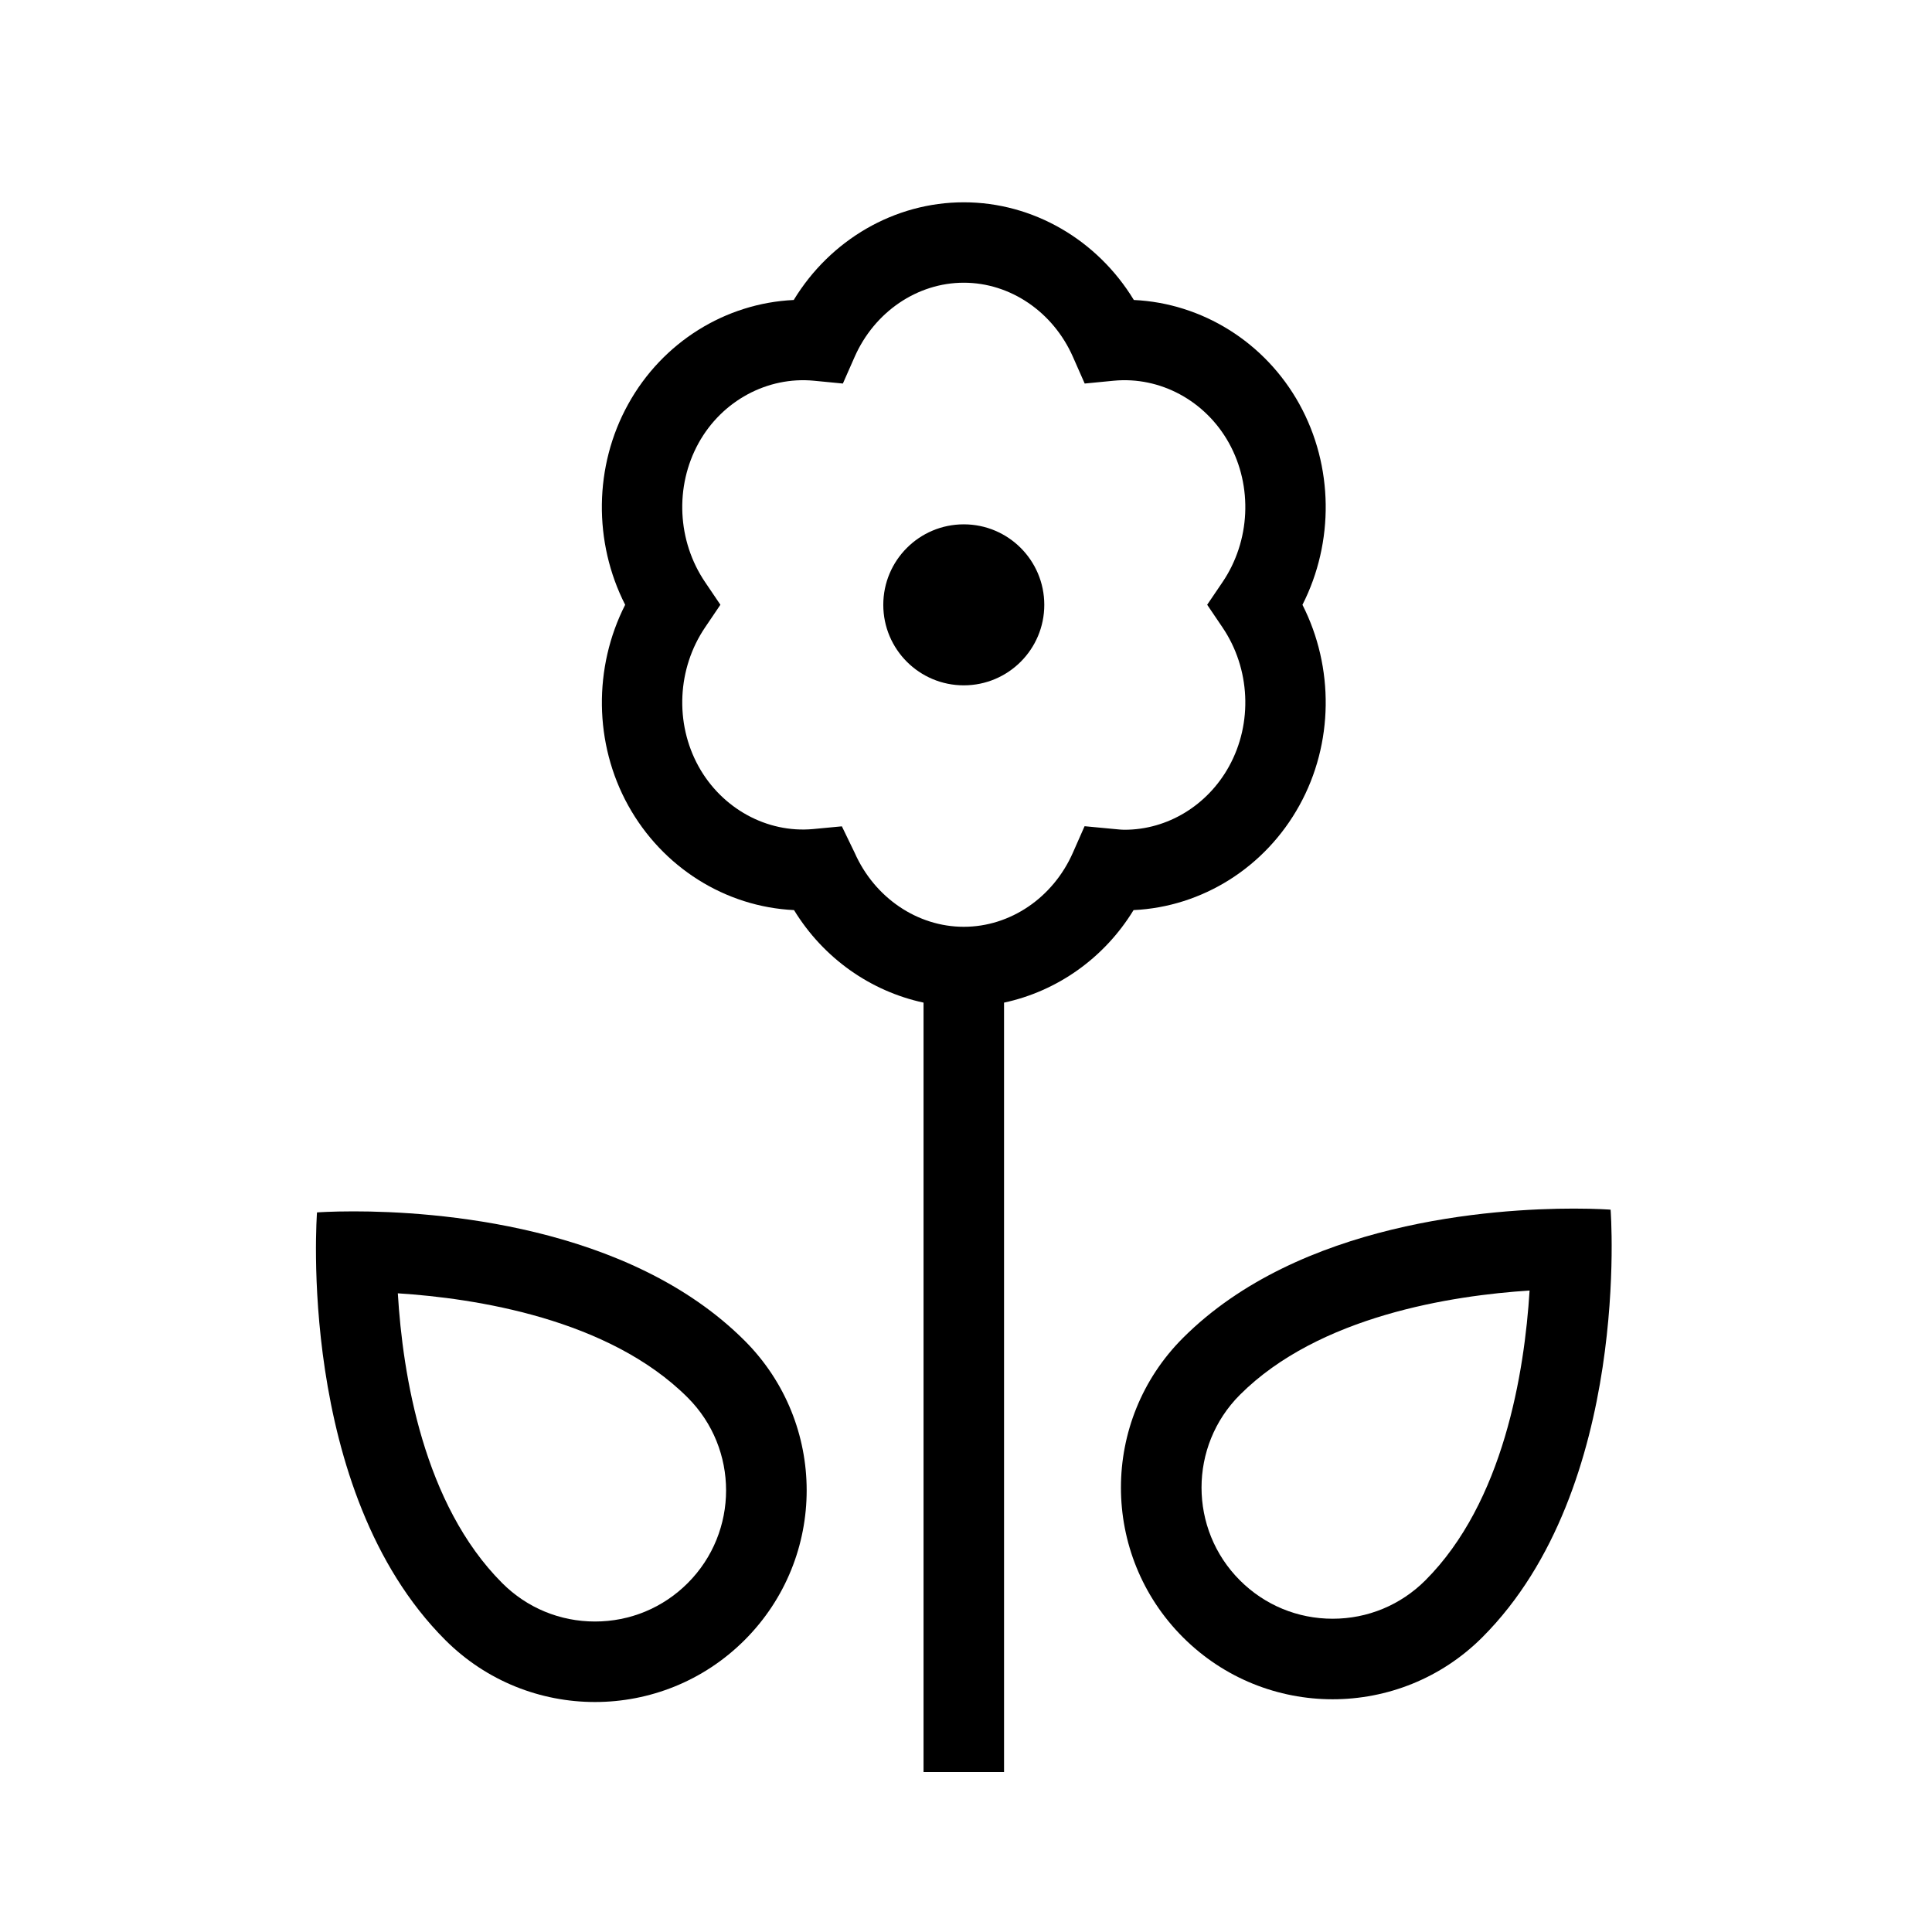 <?xml version="1.0" encoding="utf-8"?>
<svg version="1.1" xmlns="http://www.w3.org/2000/svg" xmlns:xlink="http://www.w3.org/1999/xlink" x="0px" y="0px" width="48px"
	 height="48px" viewBox="0 0 48 48" style="enable-background:new 0 0 48 48;" xml:space="preserve">
<g id="Shopicon">
	<path d="M28.163,22.611c1.706-0.079,3.271-1.061,4.121-2.602c0.851-1.537,0.864-3.43,0.075-4.983
		c0.79-1.553,0.775-3.445-0.075-4.983v-0.001c-0.854-1.543-2.42-2.51-4.114-2.589c-0.907-1.493-2.502-2.427-4.225-2.427
		c-1.723,0-3.317,0.934-4.225,2.427c-1.695,0.079-3.262,1.046-4.114,2.59c-0.851,1.538-0.865,3.43-0.074,4.983
		c-0.79,1.554-0.776,3.446,0.074,4.984c0.852,1.54,2.417,2.521,4.121,2.601c0.729,1.192,1.898,2.015,3.218,2.299v19.116h2V24.91
		C26.265,24.627,27.436,23.803,28.163,22.611z M23.945,23.026c-1.153,0-2.217-0.722-2.711-1.839l-0.318-0.657l-0.718,0.068
		c-1.143,0.104-2.263-0.51-2.842-1.556c-0.595-1.076-0.531-2.433,0.162-3.455l0.38-0.562l-0.38-0.562
		c-0.693-1.022-0.757-2.378-0.162-3.455c0.582-1.053,1.712-1.659,2.865-1.549l0.72,0.07l0.292-0.662
		c0.493-1.119,1.558-1.843,2.712-1.843c1.155,0,2.219,0.724,2.712,1.843l0.292,0.662l0.72-0.07c1.153-0.111,2.281,0.496,2.865,1.55
		c0.595,1.076,0.531,2.433-0.161,3.454l-0.381,0.562l0.38,0.562c0.693,1.022,0.757,2.379,0.162,3.455
		c-0.536,0.971-1.53,1.573-2.593,1.573c-0.083,0-0.165-0.01-0.277-0.02l-0.718-0.068l-0.291,0.659
		C26.162,22.305,25.099,23.026,23.945,23.026z"/>
	<circle cx="23.945" cy="15.027" r="2"/>
	<path d="M39.102,30.027c-2,0-6.82,0.322-9.712,3.214c-2.054,2.054-2.054,5.383,0,7.437c1.027,1.027,2.373,1.54,3.719,1.54
		s2.692-0.513,3.719-1.54c3.719-3.719,3.187-10.624,3.187-10.624S39.673,30.027,39.102,30.027z M35.413,39.263
		c-0.616,0.615-1.434,0.954-2.304,0.954c-0.87,0-1.689-0.339-2.304-0.954c-1.271-1.271-1.271-3.338,0-4.609
		c1.964-1.964,5.284-2.469,7.197-2.591C37.876,34.095,37.355,37.321,35.413,39.263z"/>
	<path d="M8.788,30.096c-0.572,0-0.912,0.026-0.912,0.026s-0.531,6.906,3.187,10.624c1.027,1.027,2.373,1.54,3.719,1.54
		s2.692-0.513,3.719-1.54c2.054-2.054,2.054-5.383,0-7.437C15.608,30.417,10.788,30.096,8.788,30.096z M17.086,39.332
		c-0.615,0.615-1.434,0.954-2.304,0.954s-1.689-0.339-2.304-0.954c-1.957-1.957-2.473-5.173-2.594-7.2
		c1.912,0.122,5.237,0.626,7.202,2.591C18.357,35.994,18.357,38.062,17.086,39.332z"/>
</g>
</svg>
